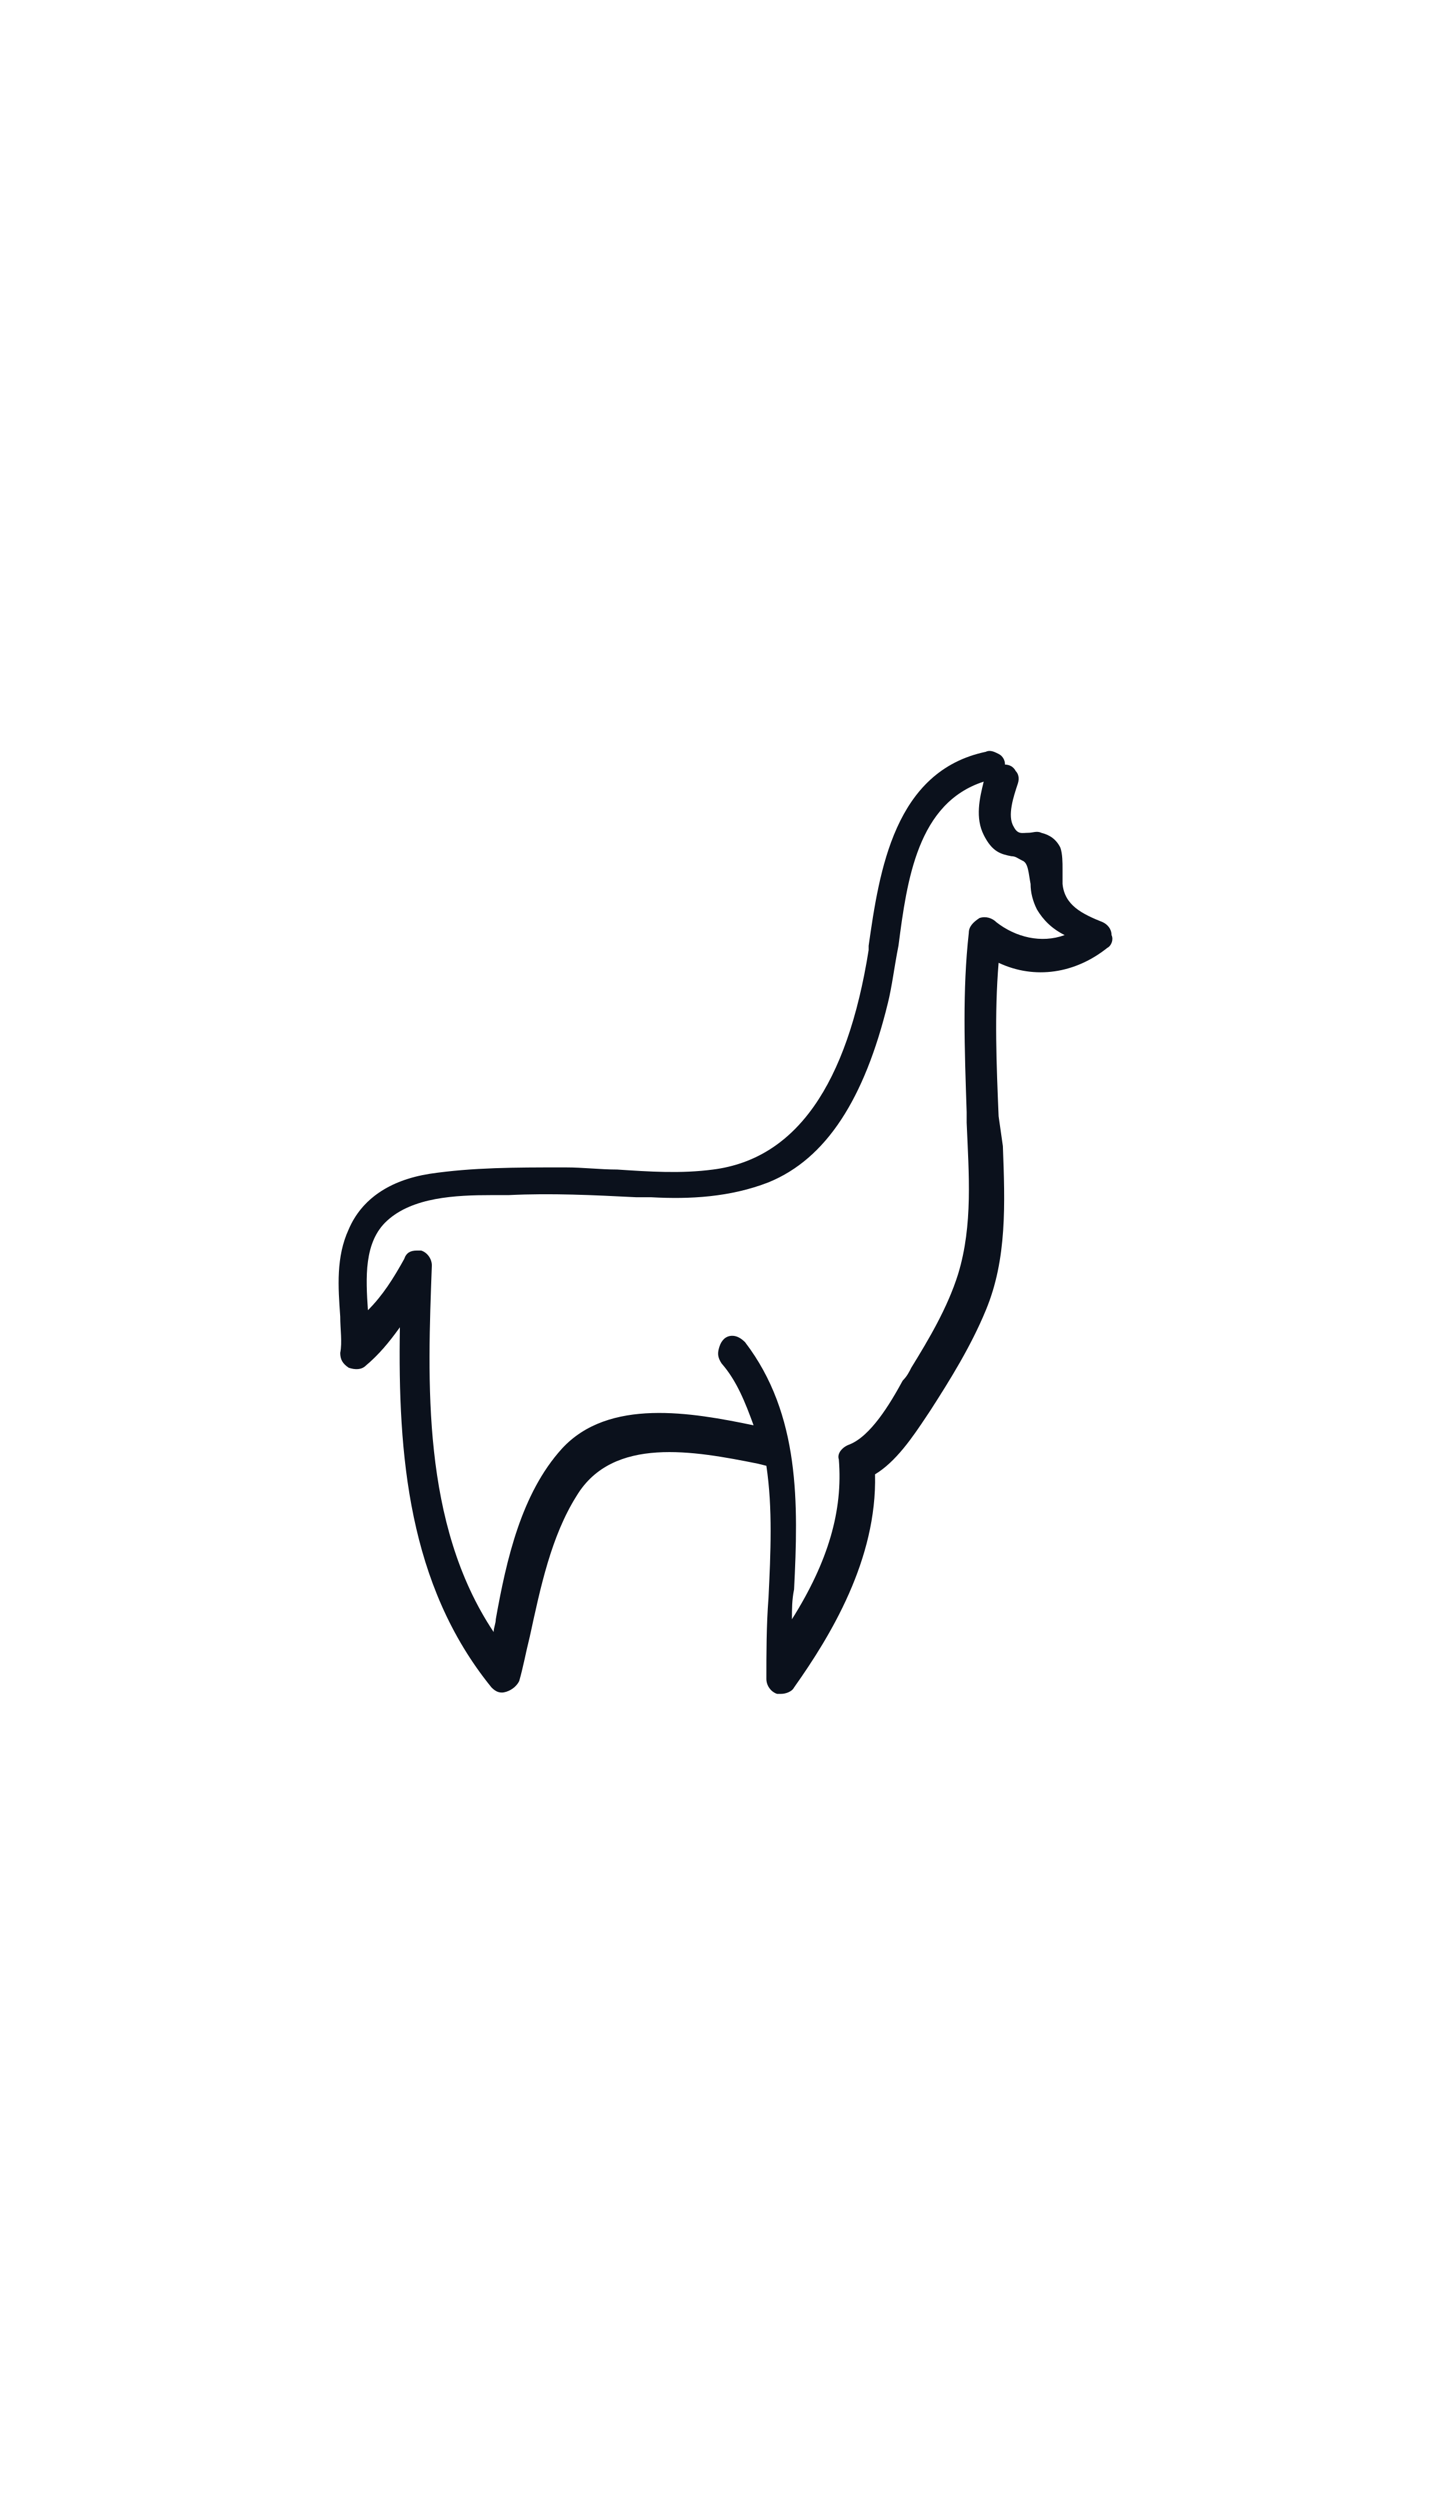 <?xml version="1.0" encoding="utf-8"?>
<!-- Generator: Adobe Illustrator 16.0.0, SVG Export Plug-In . SVG Version: 6.00 Build 0)  -->
<!DOCTYPE svg PUBLIC "-//W3C//DTD SVG 1.1//EN" "http://www.w3.org/Graphics/SVG/1.1/DTD/svg11.dtd">
<svg version="1.1" id="Capa_1" xmlns="http://www.w3.org/2000/svg" xmlns:xlink="http://www.w3.org/1999/xlink" x="0px" y="0px"
	 width="720px" height="1240px" viewBox="0 0 720 1240" enable-background="new 0 0 720 1240" xml:space="preserve">
<g id="TABLETS" display="none">
</g>
<path fill="#0B111C" d="M547.329,457.511L547.329,457.511c-10.573-4.229-19.031-8.458-20.088-19.03c0-2.115,0-4.229,0-7.401
	s0-7.4-1.058-10.572c-2.114-4.229-5.286-6.344-9.516-7.401c-2.114-1.057-4.229,0-6.344,0c-3.172,0-5.286,1.058-7.4-3.172
	c-3.172-5.286,0-14.802,2.114-21.145c1.058-3.172,0-5.287-1.058-6.344c-1.057-2.115-3.171-3.172-5.286-3.172
	c0-2.114-1.057-4.229-3.172-5.286c-2.114-1.057-4.229-2.115-6.344-1.057c-45.462,9.516-52.863,59.207-58.149,96.211v2.115
	c-10.572,66.607-35.947,103.612-77.181,108.898c-15.858,2.114-31.718,1.058-47.577,0c-8.458,0-16.916-1.058-25.374-1.058h-3.172
	c-21.146,0-43.348,0-64.494,3.172c-20.088,3.172-33.832,12.688-40.176,27.489c-6.344,13.744-5.286,28.546-4.229,43.348
	c0,6.344,1.057,12.688,0,17.974c0,3.172,1.057,5.286,4.229,7.401c3.172,1.057,6.344,1.057,8.459-1.058
	c6.343-5.286,11.629-11.63,16.916-19.03c-1.058,63.436,4.229,127.929,45.463,178.678c2.113,2.114,4.229,3.172,7.4,2.114
	c3.172-1.057,5.286-3.171,6.344-5.286c2.114-7.4,3.172-13.744,5.286-22.202c5.286-24.317,10.573-49.691,23.26-69.78
	c17.974-29.604,58.149-22.202,89.868-15.858l4.229,1.057c3.172,21.146,2.115,43.349,1.058,65.551
	c-1.058,13.745-1.058,27.489-1.058,40.177c0,3.172,2.115,6.343,5.287,7.4c1.057,0,1.057,0,2.114,0c2.114,0,5.286-1.057,6.344-3.172
	c17.974-25.374,41.233-63.436,40.176-105.727c10.573-6.344,19.031-19.031,25.375-28.546l2.114-3.172
	c9.516-14.802,20.088-31.719,27.489-49.692c10.572-25.374,9.515-52.863,8.458-81.409l-2.115-14.802
	c-1.057-25.375-2.114-50.749,0-76.123c17.974,8.458,38.062,5.286,53.921-7.401c2.114-1.058,3.172-4.229,2.114-6.344
	C551.558,460.683,549.443,458.568,547.329,457.511z M480.721,462.797c-3.172,28.547-2.114,57.093-1.057,88.812v5.286
	c1.057,25.374,3.172,50.749-4.229,75.065c-5.286,16.917-14.802,32.775-23.26,46.521c-1.058,2.114-2.114,4.229-4.229,6.344
	c-6.344,11.63-15.858,27.488-26.432,31.718c-3.172,1.057-6.344,4.229-5.286,7.4c2.114,25.375-5.286,50.749-23.26,79.296
	c0-5.287,0-9.516,1.057-14.802c2.115-42.291,3.172-86.696-24.316-122.644c-2.115-2.114-4.229-3.172-6.344-3.172
	c-3.172,0-5.286,2.114-6.344,5.286s-1.058,5.286,1.058,8.458c7.4,8.459,11.63,19.031,15.858,30.661
	c-30.66-6.344-71.895-13.744-95.154,11.63c-20.088,22.203-27.488,54.979-32.775,84.582c0,2.114-1.057,4.229-1.057,6.343
	c-35.947-53.92-32.775-124.757-30.661-181.85c0-3.172-2.114-6.344-5.286-7.401c-1.057,0-1.057,0-2.115,0
	c-3.172,0-5.285,1.058-6.343,4.229c-5.286,9.516-10.573,17.974-17.974,25.374c-1.058-15.858-2.115-33.832,9.516-44.405
	c12.688-11.63,33.832-12.687,51.806-12.687c3.172,0,5.286,0,8.458,0c21.146-1.058,42.291,0,63.437,1.057h7.4
	c19.031,1.058,39.119,0,58.15-7.4c28.546-11.63,47.577-41.233,59.207-88.811c2.114-8.459,3.172-17.974,5.286-28.547
	c4.229-32.775,9.516-70.837,42.291-81.409c-2.115,8.458-4.229,17.974,0,26.432c4.229,8.458,8.458,9.516,13.744,10.572
	c2.114,0,3.172,1.058,5.286,2.115c3.172,1.057,3.172,6.343,4.229,11.63c0,4.229,1.057,8.458,3.172,12.687
	c3.172,5.287,7.4,9.516,13.744,12.688c-11.63,4.229-24.317,1.058-33.832-6.344c-2.115-2.114-5.287-3.172-8.459-2.114
	C482.836,457.511,480.721,459.626,480.721,462.797z"/>
</svg>
